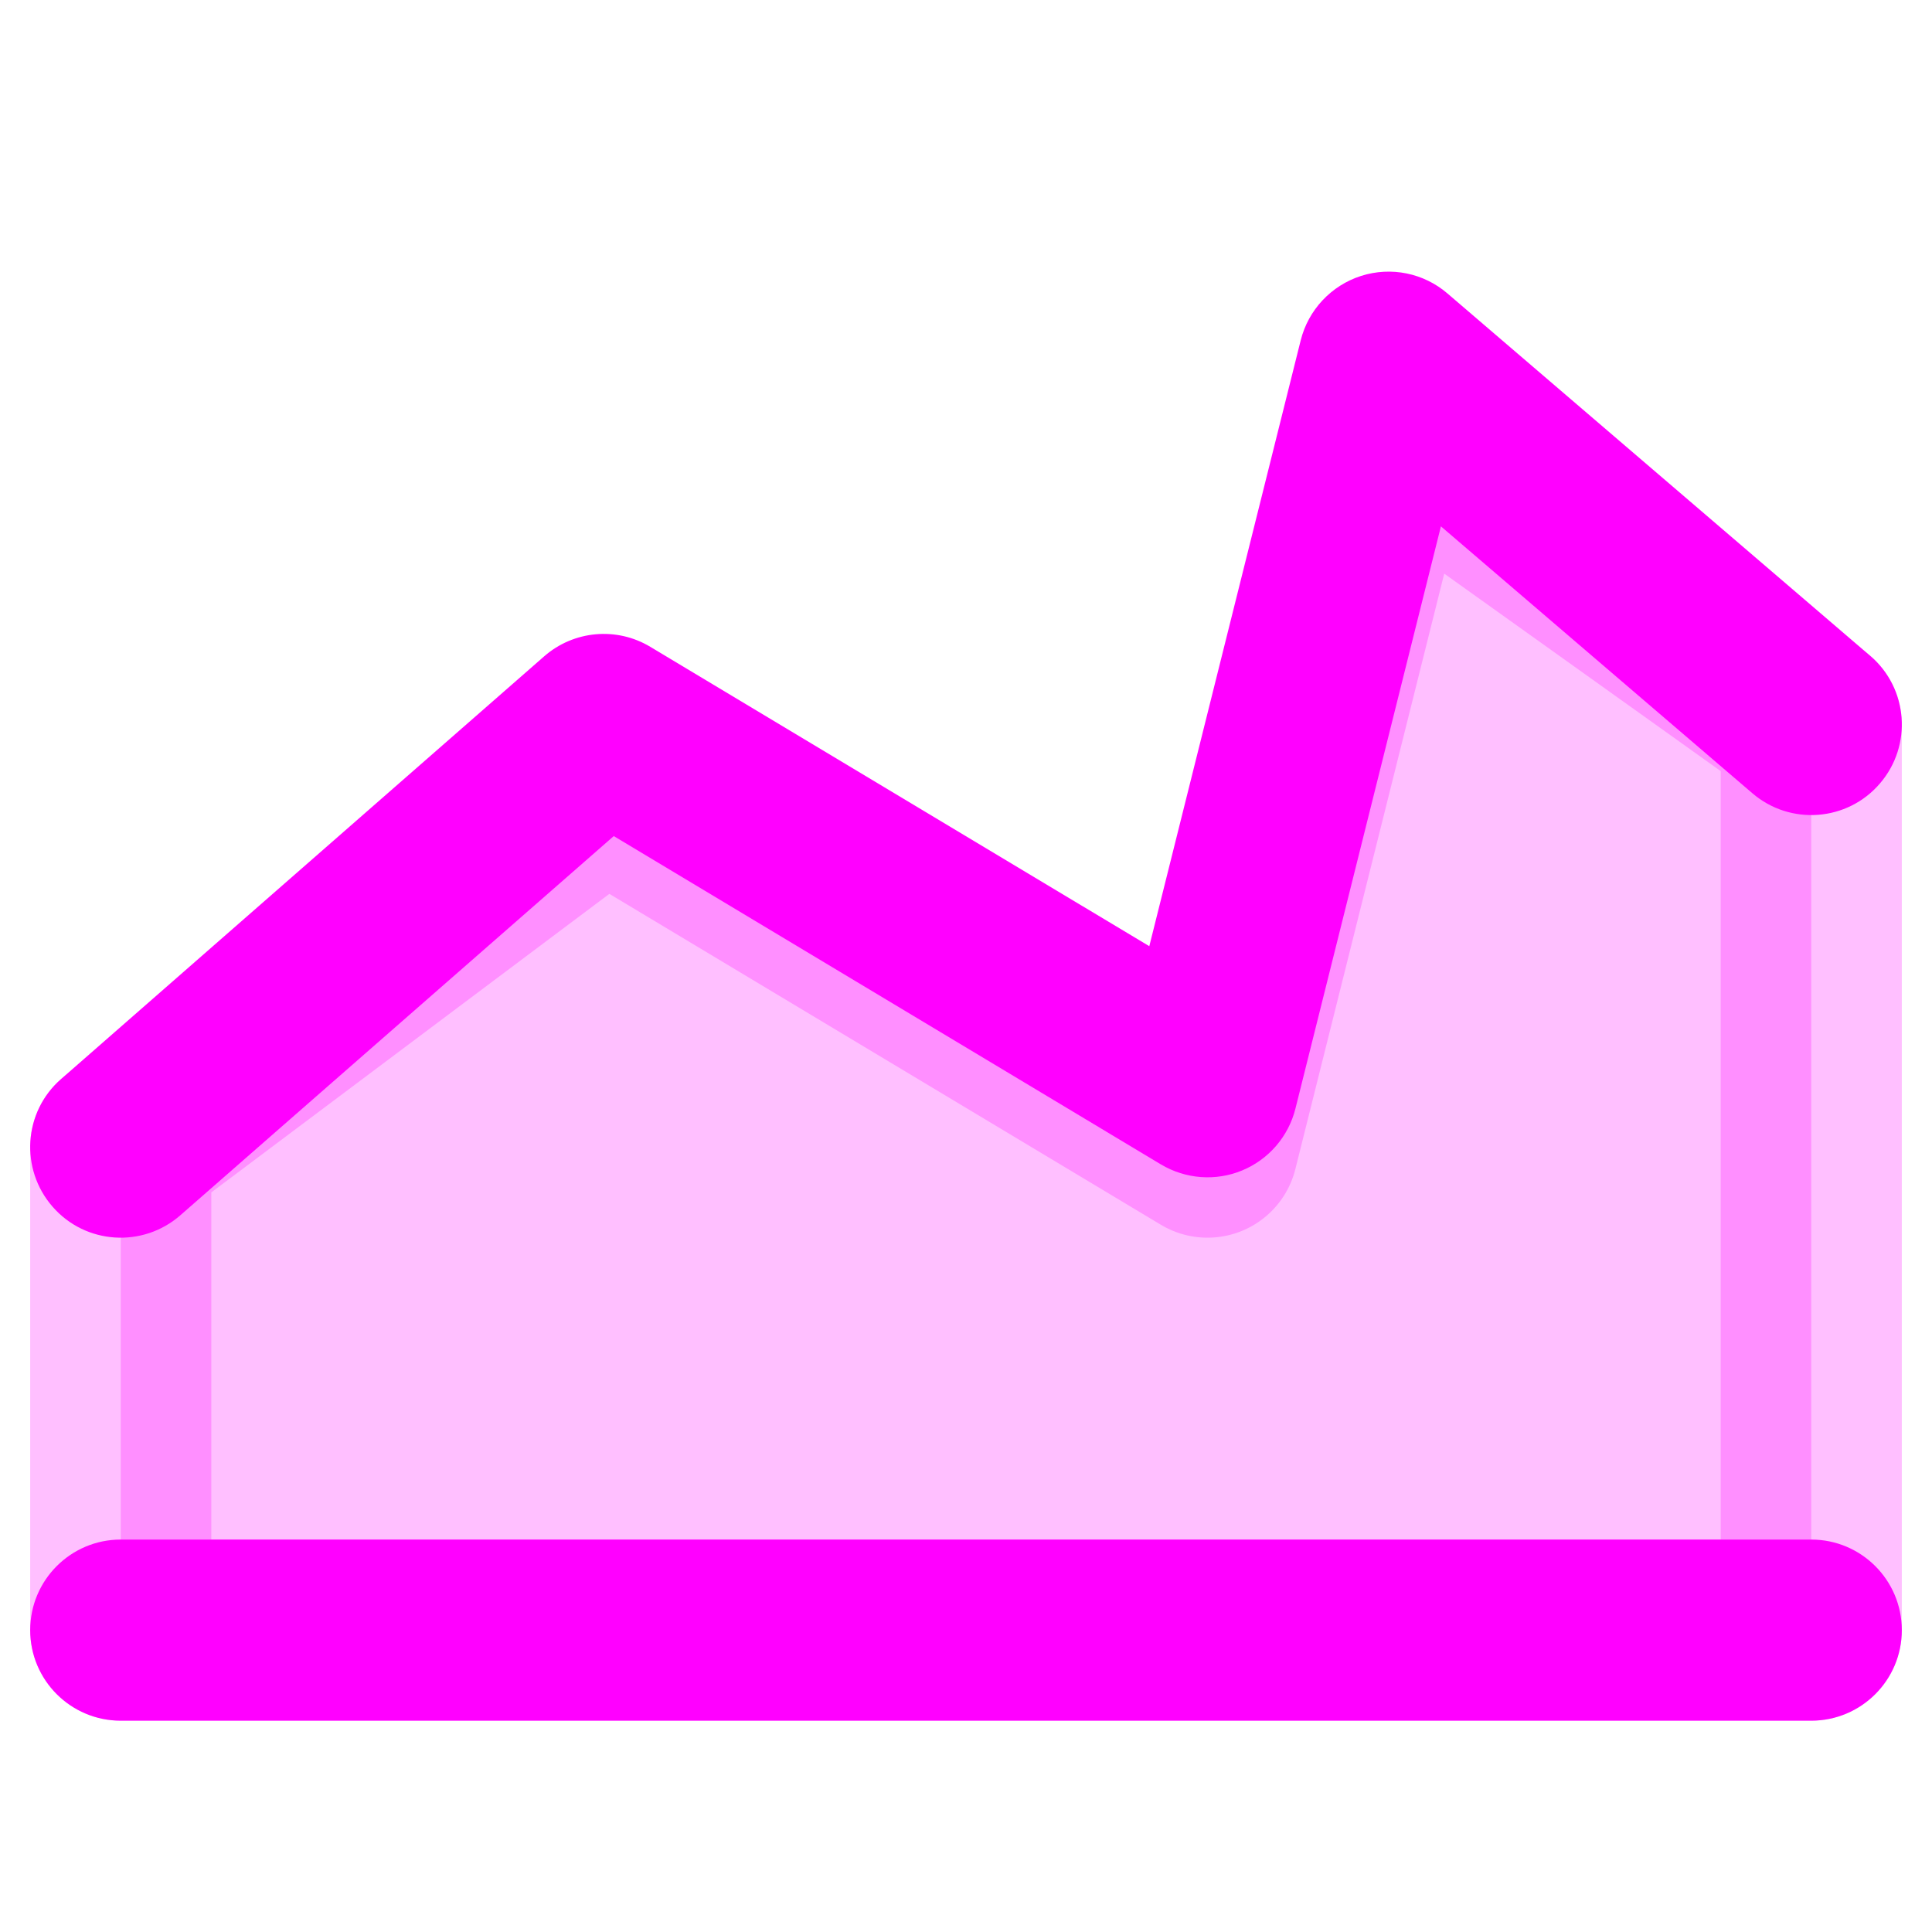 <svg width="16" height="16" viewBox="0 0 16 16" fill="none" xmlns="http://www.w3.org/2000/svg">
<path opacity="0.25" d="M1 13.5V9.5L5 6.5L10 9.5L11.5 3.5L15 6V13.5H1Z" fill="#FF00FF" stroke="#FF00FF" stroke-width="1.5" stroke-linecap="round" stroke-linejoin="round"/>
<path fill-rule="evenodd" clip-rule="evenodd" d="M11.988 2.431C11.791 2.261 11.52 2.206 11.272 2.285C11.025 2.364 10.835 2.566 10.772 2.818L9.518 7.836L5.386 5.357C5.107 5.189 4.751 5.221 4.506 5.436L0.506 8.936C0.194 9.208 0.163 9.682 0.436 9.994C0.708 10.306 1.182 10.337 1.494 10.064L5.083 6.924L9.614 9.643C9.818 9.765 10.068 9.784 10.287 9.693C10.507 9.602 10.67 9.412 10.728 9.182L11.933 4.359L14.512 6.569C14.826 6.839 15.3 6.803 15.569 6.488C15.839 6.174 15.803 5.7 15.488 5.431L11.988 2.431ZM1 12.75C0.586 12.75 0.25 13.086 0.25 13.5C0.25 13.914 0.586 14.25 1 14.25H15C15.414 14.25 15.75 13.914 15.75 13.5C15.75 13.086 15.414 12.75 15 12.75H1Z" fill="#FF00FF"/>
</svg>
